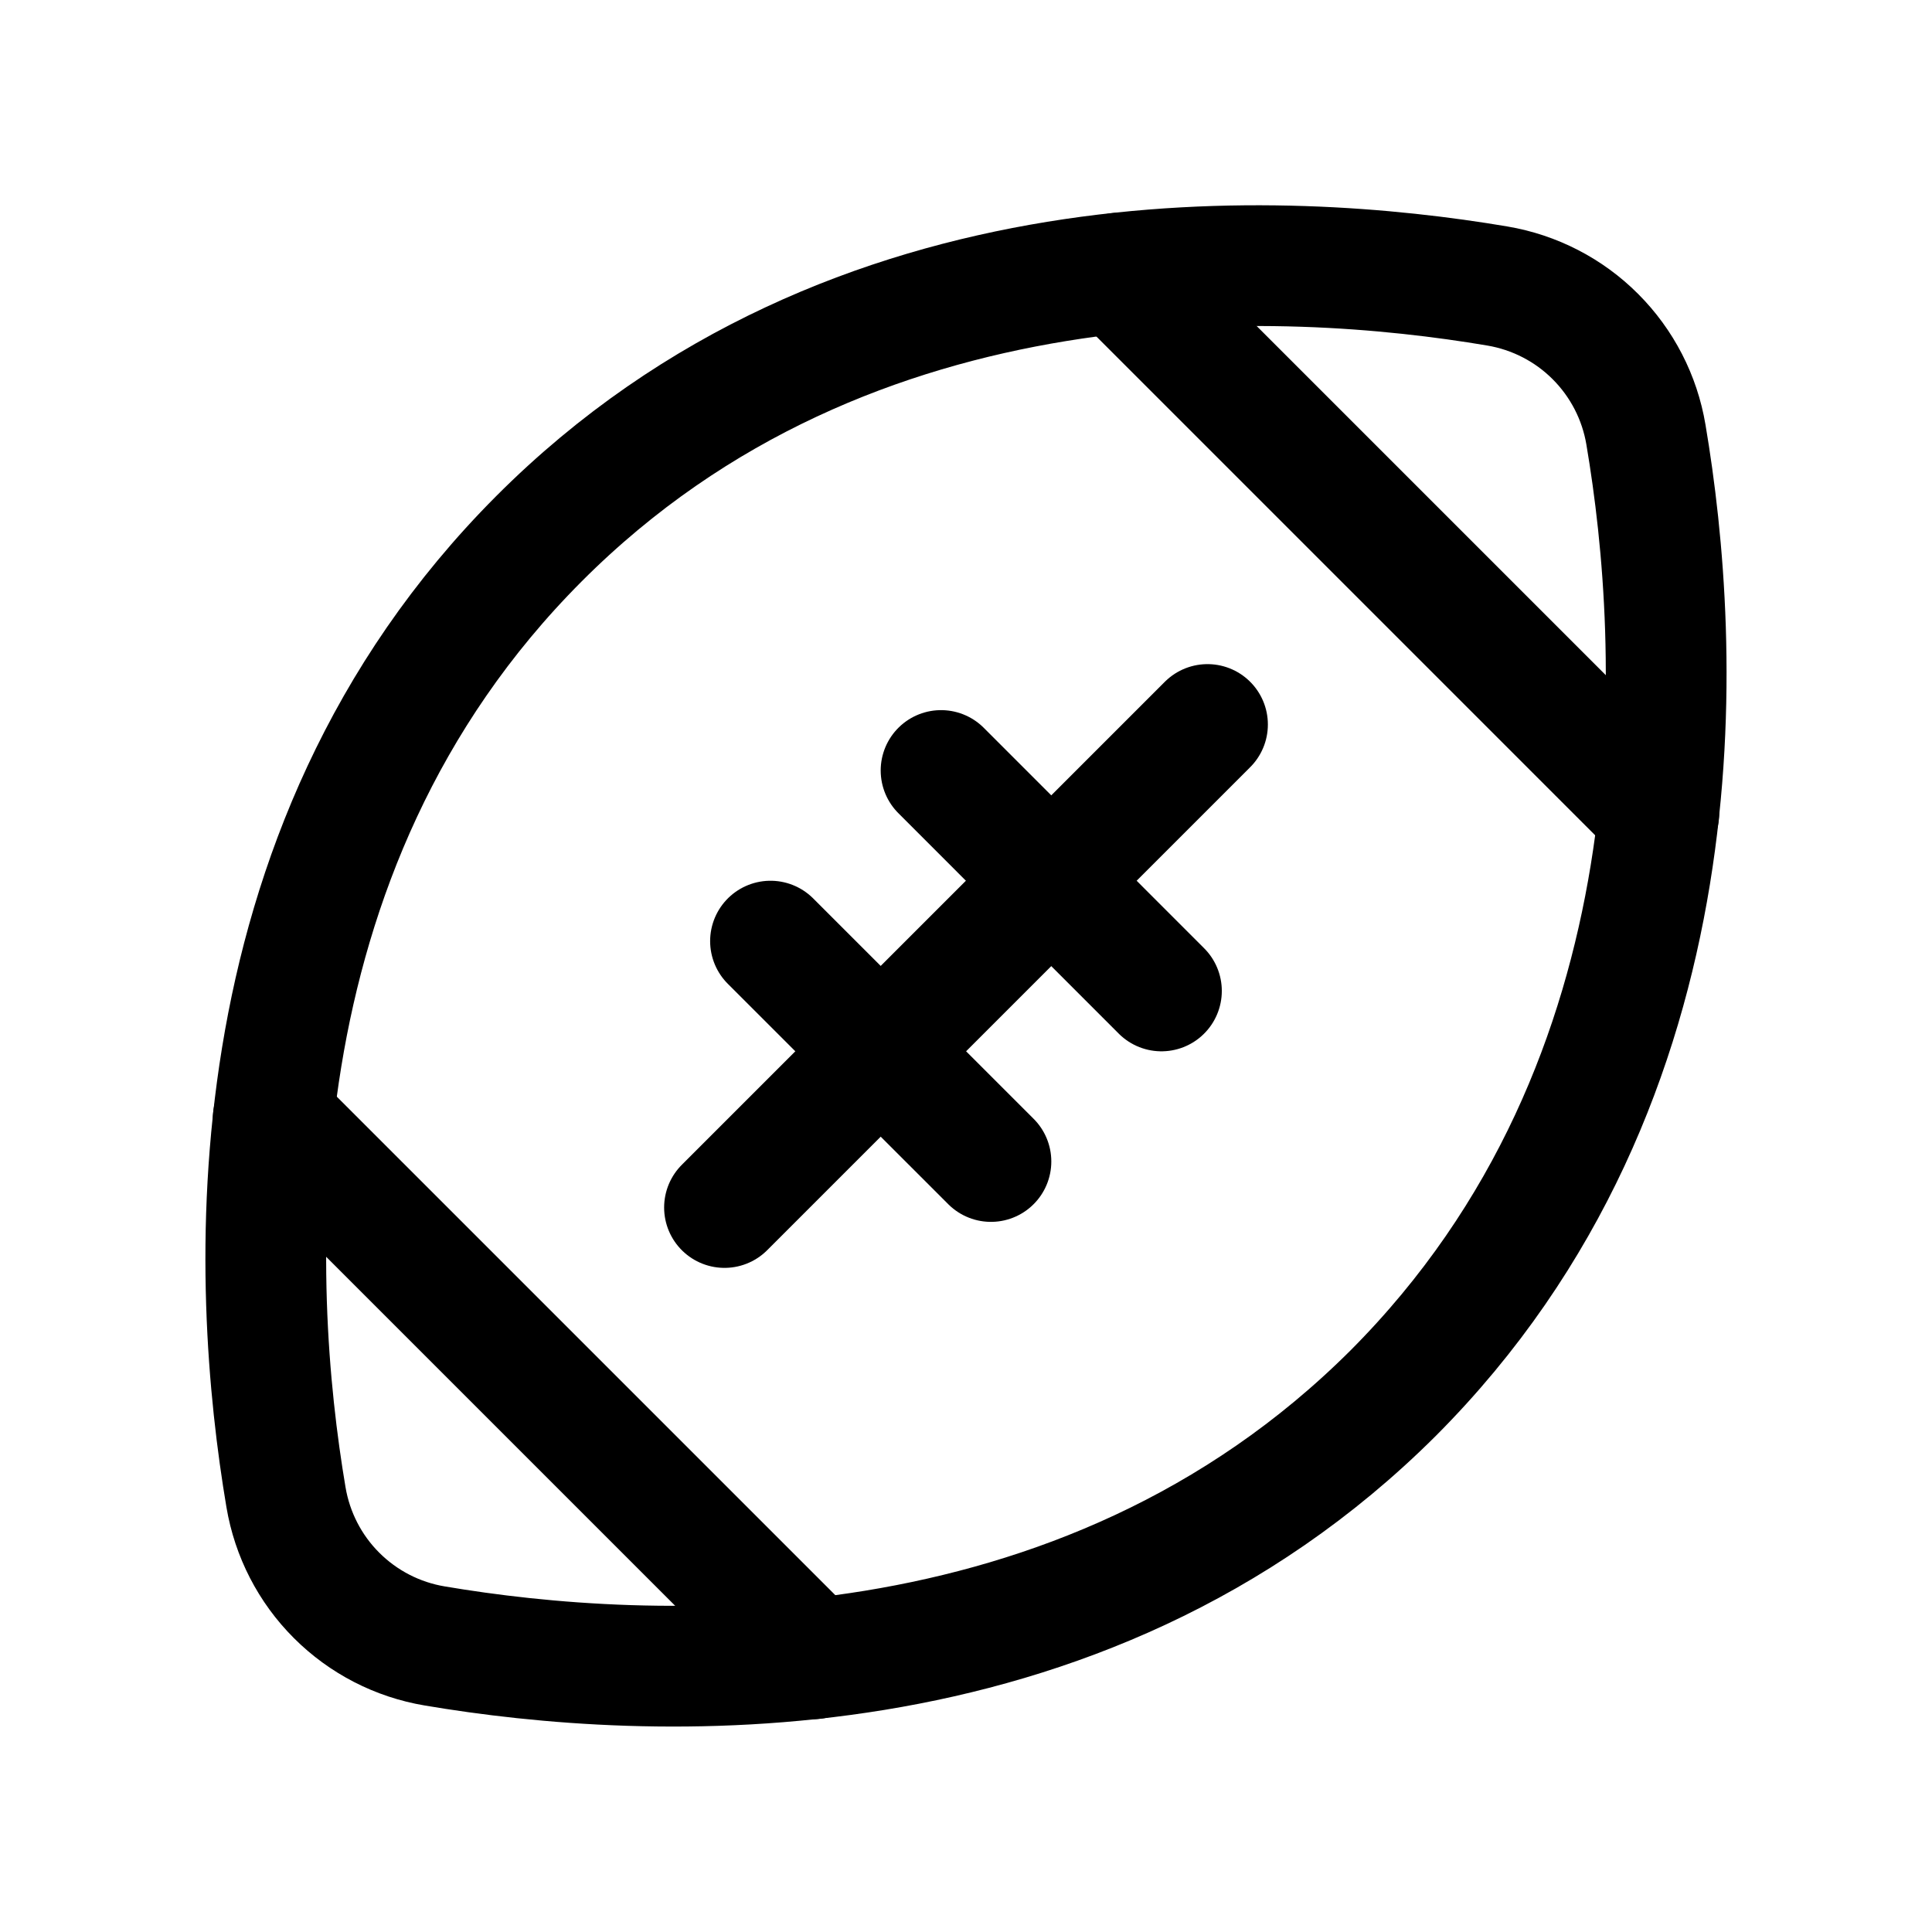 <svg width="32" height="32" viewBox="0 0 32 32" fill="none" xmlns="http://www.w3.org/2000/svg">
<path d="M23.075 23.075C17.875 28.262 10.675 27.85 7.2 27.262C6.584 27.159 6.016 26.866 5.575 26.425C5.133 25.984 4.841 25.416 4.737 24.8C4.15 21.325 3.737 14.125 8.925 8.925C14.112 3.725 21.325 4.15 24.8 4.737C25.416 4.841 25.984 5.133 26.425 5.575C26.866 6.016 27.159 6.584 27.262 7.2C27.85 10.675 28.262 17.875 23.075 23.075Z" stroke="black" stroke-width="2" stroke-linecap="round" stroke-linejoin="round"/>
<path d="M20 12L12 20" stroke="black" stroke-width="2" stroke-linecap="round" stroke-linejoin="round"/>
<path d="M15.587 12.762L19.237 16.413" stroke="black" stroke-width="2" stroke-linecap="round" stroke-linejoin="round"/>
<path d="M12.762 15.588L16.413 19.238" stroke="black" stroke-width="2" stroke-linecap="round" stroke-linejoin="round"/>
<path d="M18.525 4.525L27.475 13.475" stroke="black" stroke-width="2" stroke-linecap="round" stroke-linejoin="round"/>
<path d="M4.525 18.525L13.475 27.475" stroke="black" stroke-width="2" stroke-linecap="round" stroke-linejoin="round"/>
</svg>
